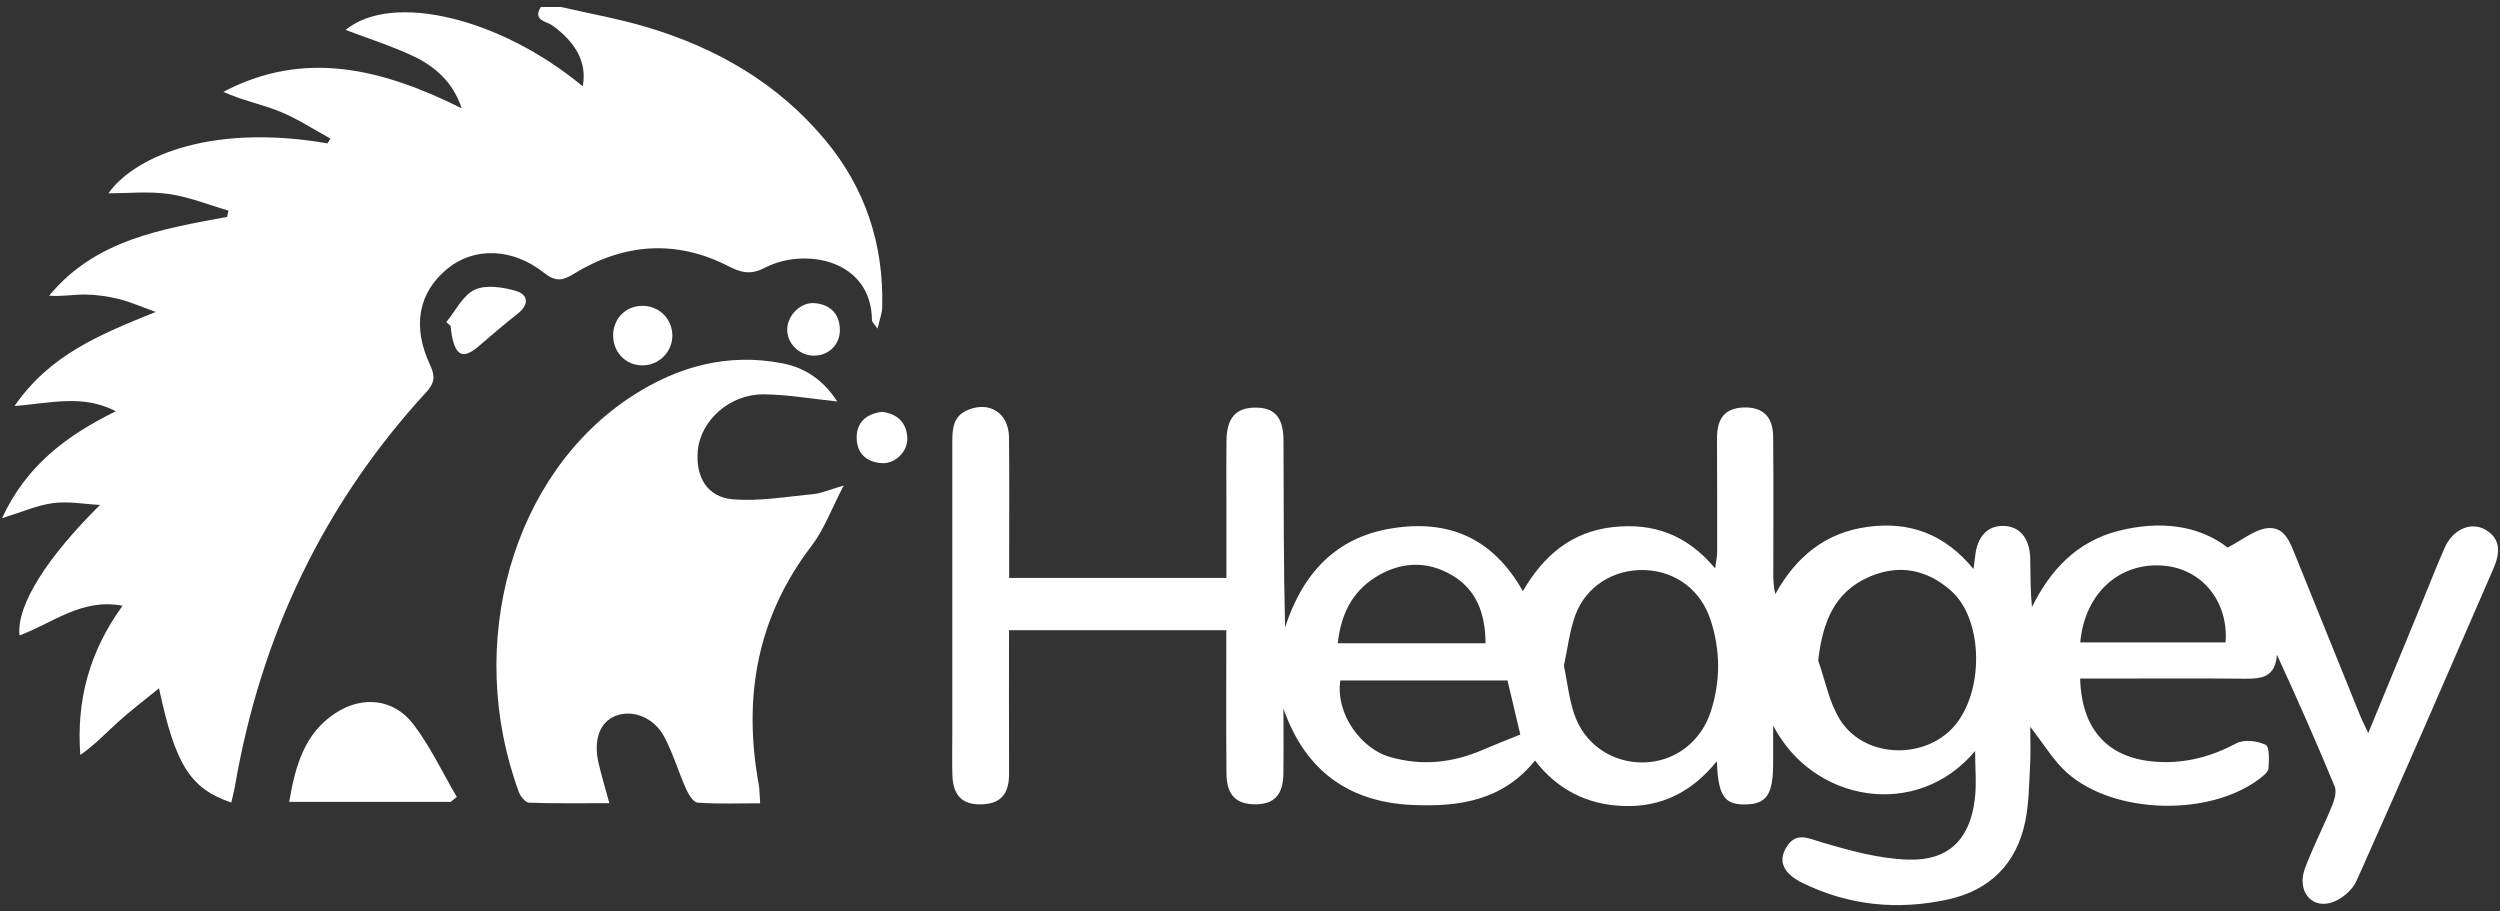 <svg width="214" height="78" viewBox="0 0 214 78" fill="none" xmlns="http://www.w3.org/2000/svg">
<rect x="0" y="0" width="214" height="78" fill="#333333" stroke="none"/>
<path d="M48.022 0.598C50.475 1.165 52.961 1.604 55.367 2.323C61.329 4.099 66.563 7.11 70.604 11.945C74.075 16.092 75.663 20.923 75.517 26.322C75.504 26.829 75.299 27.333 75.115 28.133C74.802 27.677 74.64 27.548 74.64 27.423C74.61 22.205 68.879 21.164 65.506 22.906C64.316 23.521 63.52 23.388 62.377 22.799C57.866 20.476 53.372 20.824 49.092 23.457C48.095 24.072 47.509 24.093 46.567 23.349C43.854 21.203 40.571 21.138 38.298 23.001C35.811 25.04 35.255 27.935 36.83 31.277C37.267 32.206 37.198 32.796 36.501 33.553C27.692 43.141 22.334 54.425 20.121 67.243C20.04 67.725 19.907 68.203 19.796 68.698C16.286 67.506 15.015 65.493 13.611 58.916C12.37 59.931 11.197 60.817 10.11 61.798C9.07 62.735 8.116 63.772 6.874 64.62C6.528 59.956 7.645 55.775 10.491 51.852C6.99 51.181 4.49 53.358 1.67 54.39C1.396 51.788 4.08 47.658 8.561 43.223C7.225 43.154 5.864 42.892 4.559 43.064C3.194 43.24 1.884 43.83 0.172 44.359C2.265 39.833 5.689 37.287 9.917 35.2C7.054 33.738 4.392 34.504 1.242 34.757C4.302 30.326 8.586 28.627 13.329 26.7C12.002 26.227 11.107 25.823 10.174 25.595C9.228 25.367 8.244 25.22 7.277 25.212C6.275 25.203 5.274 25.401 4.208 25.311C8.154 20.519 13.829 19.611 19.44 18.566C19.479 18.385 19.513 18.204 19.552 18.024C17.853 17.533 16.179 16.849 14.441 16.604C12.712 16.359 10.923 16.548 9.284 16.548C11.236 13.726 17.497 10.466 28.035 12.272C28.12 12.135 28.202 11.997 28.287 11.864C26.845 11.076 25.462 10.156 23.947 9.545C22.389 8.917 20.712 8.59 19.119 7.863C26.092 4.198 32.743 5.902 39.522 9.27C38.739 6.943 37.172 5.648 35.298 4.77C33.453 3.906 31.497 3.291 29.584 2.559C33.569 -0.693 42.792 1.505 49.88 7.386C50.265 5.411 49.336 3.652 47.269 2.168C46.794 1.819 45.566 1.759 46.297 0.598C46.871 0.598 47.444 0.598 48.022 0.598Z" fill="white"/>
<path d="M131.405 65.093C128.606 68.568 124.84 69.072 120.949 68.908C115.505 68.676 111.739 66.022 109.864 60.658C109.864 62.507 109.885 64.357 109.86 66.207C109.83 68.056 109.076 68.852 107.433 68.848C105.794 68.839 104.998 68.044 104.985 66.203C104.95 62.172 104.972 58.141 104.972 53.947H86.371C86.371 58.064 86.362 62.142 86.375 66.22C86.379 67.674 85.9 68.698 84.287 68.835C82.489 68.99 81.586 68.203 81.526 66.379C81.487 65.226 81.517 64.073 81.517 62.92C81.517 54.558 81.517 46.2 81.517 37.837C81.517 36.697 81.59 35.622 82.836 35.097C84.702 34.306 86.345 35.359 86.371 37.437C86.409 40.78 86.384 44.126 86.384 47.469C86.384 48.097 86.384 48.721 86.384 49.473H104.98C104.98 47.211 104.98 44.987 104.98 42.767C104.98 41.094 104.963 39.42 104.985 37.751C105.01 35.781 105.764 34.916 107.416 34.891C109.085 34.865 109.86 35.712 109.868 37.687C109.885 42.991 109.872 48.295 110.001 53.702C111.499 49.116 114.311 45.985 119.19 45.219C124.005 44.462 127.784 46.041 130.357 50.605C132.124 47.55 134.525 45.524 138.031 45.124C141.472 44.733 144.378 45.731 146.817 48.656C146.894 48.024 146.989 47.619 146.989 47.215C146.993 43.984 146.989 40.758 146.976 37.528C146.967 35.798 147.673 34.951 149.201 34.882C150.858 34.809 151.765 35.63 151.782 37.373C151.821 41.236 151.795 45.099 151.795 48.961C151.795 49.564 151.795 50.17 151.971 50.846C153.76 47.628 156.276 45.576 159.901 45.094C163.449 44.625 166.45 45.684 168.932 48.708C169.005 48.14 169.043 47.877 169.073 47.615C169.245 45.946 170.118 45 171.47 45.017C172.891 45.034 173.76 46.075 173.79 47.856C173.811 49.181 173.794 50.506 173.935 51.964C175.536 48.738 177.817 46.333 181.361 45.438C184.888 44.544 188.205 44.948 190.683 46.871C191.984 46.195 192.943 45.378 193.996 45.223C195.554 44.995 196.033 46.432 196.512 47.619C198.353 52.153 200.18 56.691 202.017 61.23C202.179 61.634 202.385 62.021 202.723 62.748C204.285 58.959 205.723 55.474 207.157 51.99C207.859 50.286 208.526 48.57 209.267 46.884C209.952 45.327 211.505 44.617 212.759 45.348C214.155 46.161 213.975 47.452 213.431 48.69C209.554 57.616 205.685 66.542 201.708 75.425C201.345 76.234 200.352 77.051 199.491 77.284C197.754 77.752 196.615 76.174 197.309 74.32C197.993 72.492 198.901 70.741 199.641 68.934C199.842 68.439 200.026 67.76 199.847 67.317C198.31 63.6 196.688 59.913 194.903 56.042C194.771 57.999 193.559 58.111 192.155 58.098C188.072 58.055 183.985 58.085 179.902 58.085C179.29 58.085 178.678 58.085 178.061 58.085C178.186 62.572 180.552 65.024 184.815 65.222C187.165 65.334 189.335 64.749 191.436 63.626C192.091 63.277 193.221 63.415 193.936 63.751C194.274 63.91 194.236 65.071 194.184 65.768C194.163 66.082 193.739 66.418 193.427 66.654C189.147 69.915 180.976 69.73 176.944 66.155C175.772 65.114 174.946 63.686 173.79 62.215C173.79 63.394 173.837 64.443 173.777 65.488C173.687 67.093 173.683 68.728 173.366 70.293C172.63 73.924 170.332 76.213 166.741 76.995C162.465 77.929 158.271 77.529 154.299 75.58C152.668 74.78 152.21 73.752 152.869 72.603C153.691 71.162 154.718 71.739 155.968 72.109C158.356 72.819 160.843 73.498 163.308 73.584C166.784 73.705 168.62 71.864 169.043 68.427C169.206 67.093 169.069 65.721 169.069 64.288C164.109 70.212 155.193 68.702 151.782 62.103C151.782 63.191 151.782 64.28 151.782 65.368C151.774 68.044 151.2 68.861 149.325 68.861C147.592 68.861 147.07 68.108 146.963 65.153C144.827 67.82 142.191 69.102 138.981 68.994C135.818 68.891 133.25 67.532 131.401 65.101L131.405 65.093ZM133.87 56.967C134.17 58.438 134.316 59.827 134.752 61.118C135.629 63.725 138.013 65.312 140.693 65.265C143.351 65.217 145.61 63.51 146.454 60.877C147.284 58.279 147.275 55.672 146.428 53.074C145.585 50.501 143.449 48.893 140.778 48.798C138.155 48.703 135.741 50.183 134.842 52.678C134.345 54.063 134.179 55.569 133.875 56.962L133.87 56.967ZM155.634 56.528C156.233 58.223 156.567 60.086 157.487 61.578C159.627 65.045 165.119 65.088 167.55 61.828C169.865 58.722 169.655 52.966 167.066 50.622C165.012 48.764 162.606 48.256 160.034 49.366C156.995 50.678 156.024 53.263 155.638 56.528H155.634ZM114.726 58.249C114.315 61.251 116.643 64.108 118.89 64.77C121.681 65.596 124.335 65.308 126.958 64.176C127.99 63.729 129.038 63.325 130.138 62.877C129.796 61.432 129.415 59.836 129.043 58.249H114.726ZM127.164 55.057C127.142 52.467 126.363 50.437 124.249 49.211C122.088 47.959 119.815 48.097 117.722 49.422C115.723 50.686 114.782 52.618 114.512 55.061H127.168L127.164 55.057ZM190.508 54.992C190.773 51.512 188.522 48.733 185.273 48.428C181.46 48.071 178.447 50.764 178.07 54.992H190.508Z" fill="white"/>
<path d="M71.665 34.366C69.431 34.138 67.389 33.764 65.348 33.755C62.433 33.742 59.946 36.018 59.728 38.611C59.54 40.814 60.528 42.548 62.703 42.737C64.997 42.935 67.347 42.509 69.666 42.289C70.33 42.225 70.967 41.928 72.221 41.562C71.164 43.58 70.548 45.313 69.482 46.707C64.787 52.842 63.593 59.69 64.945 67.14C65.027 67.583 65.018 68.039 65.07 68.762C63.221 68.762 61.462 68.831 59.715 68.706C59.356 68.68 58.936 68.005 58.731 67.54C58.076 66.073 57.618 64.508 56.873 63.092C55.974 61.385 54.117 60.696 52.657 61.294C51.331 61.836 50.783 63.35 51.236 65.321C51.48 66.366 51.793 67.394 52.161 68.753C49.721 68.753 47.504 68.788 45.296 68.71C44.988 68.702 44.56 68.19 44.423 67.82C39.745 55.169 43.802 40.577 54.13 33.888C58.033 31.359 62.283 30.202 66.94 31.092C68.943 31.475 70.501 32.563 71.669 34.366H71.665Z" fill="white"/>
<path d="M38.576 68.641H24.756C25.282 65.561 26.048 62.783 28.723 61.036C31.035 59.526 33.718 59.814 35.379 61.991C36.838 63.901 37.878 66.134 39.102 68.22C38.927 68.362 38.752 68.499 38.576 68.641Z" fill="white"/>
<path d="M38.204 27.573C38.995 26.614 39.616 25.276 40.635 24.803C41.602 24.352 43.053 24.579 44.174 24.907C45.219 25.216 45.309 26.072 44.328 26.842C43.199 27.728 42.103 28.662 41.02 29.6C39.689 30.752 39.038 30.529 38.683 28.752C38.627 28.473 38.606 28.184 38.572 27.896C38.452 27.789 38.332 27.681 38.208 27.573H38.204Z" fill="white"/>
<path d="M57.554 28.632C57.601 30.017 56.518 31.2 55.136 31.273C53.723 31.35 52.576 30.318 52.491 28.894C52.401 27.38 53.471 26.201 54.965 26.18C56.368 26.158 57.502 27.234 57.55 28.632H57.554Z" fill="white"/>
<path d="M69.645 30.443C68.387 30.425 67.347 29.371 67.389 28.145C67.428 26.941 68.575 25.831 69.765 25.952C71.057 26.085 71.849 26.821 71.892 28.18C71.93 29.483 70.942 30.46 69.645 30.443Z" fill="white"/>
<path d="M75.491 35.252C76.762 35.411 77.576 36.104 77.665 37.441C77.743 38.599 76.677 39.7 75.521 39.648C74.194 39.588 73.347 38.822 73.33 37.493C73.313 36.164 74.143 35.428 75.491 35.252Z" fill="white"/>
</svg>

